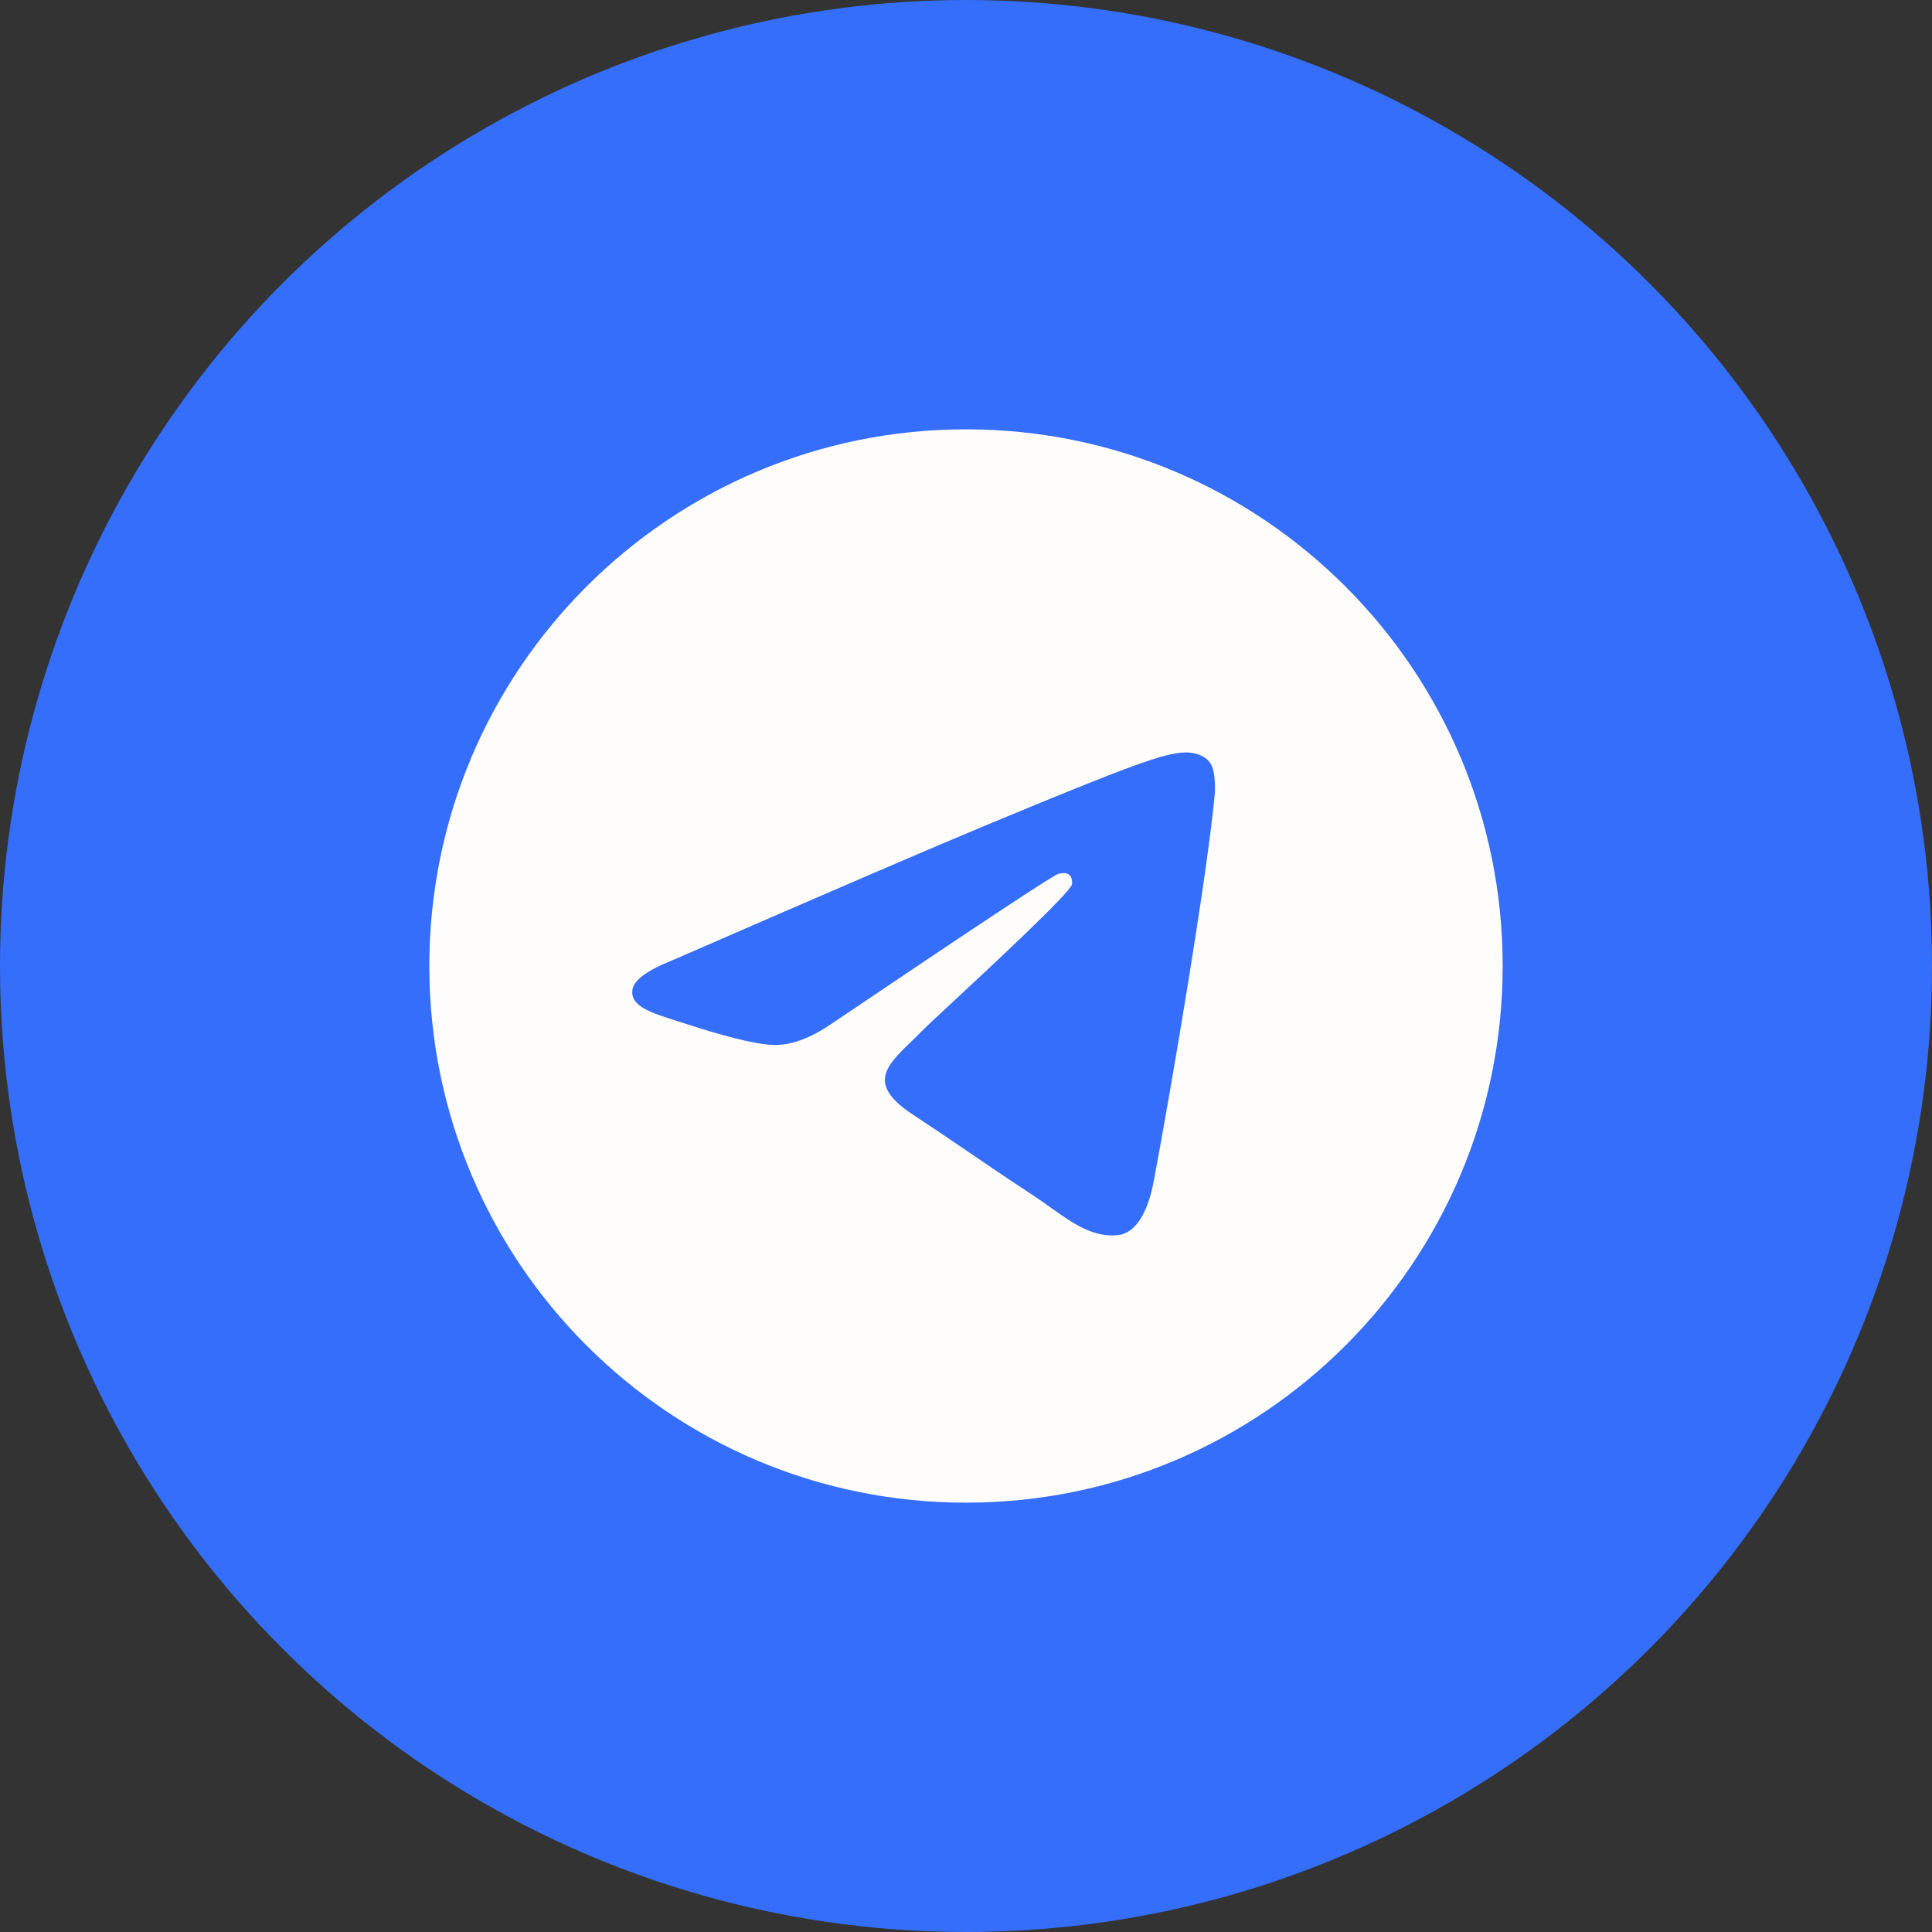 <svg width="32" height="32" viewBox="0 0 32 32" fill="none" xmlns="http://www.w3.org/2000/svg">
<rect x="0" y="0" width="32" height="32" fill="#333333" stroke="none"/>
<circle cx="16" cy="16" r="16" fill="#346EFB"/>
<path d="M24.889 16C24.889 20.909 20.909 24.889 16 24.889C11.091 24.889 7.111 20.909 7.111 16C7.111 11.091 11.091 7.111 16 7.111C20.909 7.111 24.889 11.091 24.889 16ZM16.319 13.674C15.454 14.033 13.726 14.777 11.135 15.906C10.714 16.074 10.494 16.237 10.474 16.398C10.44 16.668 10.779 16.774 11.24 16.92C11.303 16.939 11.368 16.96 11.434 16.981C11.888 17.129 12.499 17.302 12.816 17.308C13.104 17.315 13.425 17.196 13.78 16.952C16.201 15.318 17.451 14.492 17.529 14.474C17.585 14.462 17.661 14.446 17.713 14.492C17.765 14.538 17.76 14.626 17.755 14.649C17.721 14.792 16.392 16.029 15.703 16.668C15.489 16.868 15.337 17.009 15.306 17.041C15.236 17.114 15.165 17.182 15.097 17.248C14.675 17.655 14.359 17.959 15.114 18.457C15.477 18.696 15.768 18.894 16.057 19.091C16.374 19.307 16.689 19.522 17.098 19.79C17.202 19.858 17.301 19.929 17.398 19.998C17.766 20.26 18.097 20.496 18.506 20.459C18.743 20.437 18.989 20.213 19.113 19.547C19.408 17.973 19.987 14.562 20.12 13.156C20.132 13.033 20.117 12.876 20.106 12.807C20.094 12.737 20.069 12.639 19.979 12.566C19.873 12.479 19.708 12.461 19.635 12.463C19.3 12.468 18.787 12.647 16.319 13.674Z" fill="#FFFCFC"/>
</svg>

